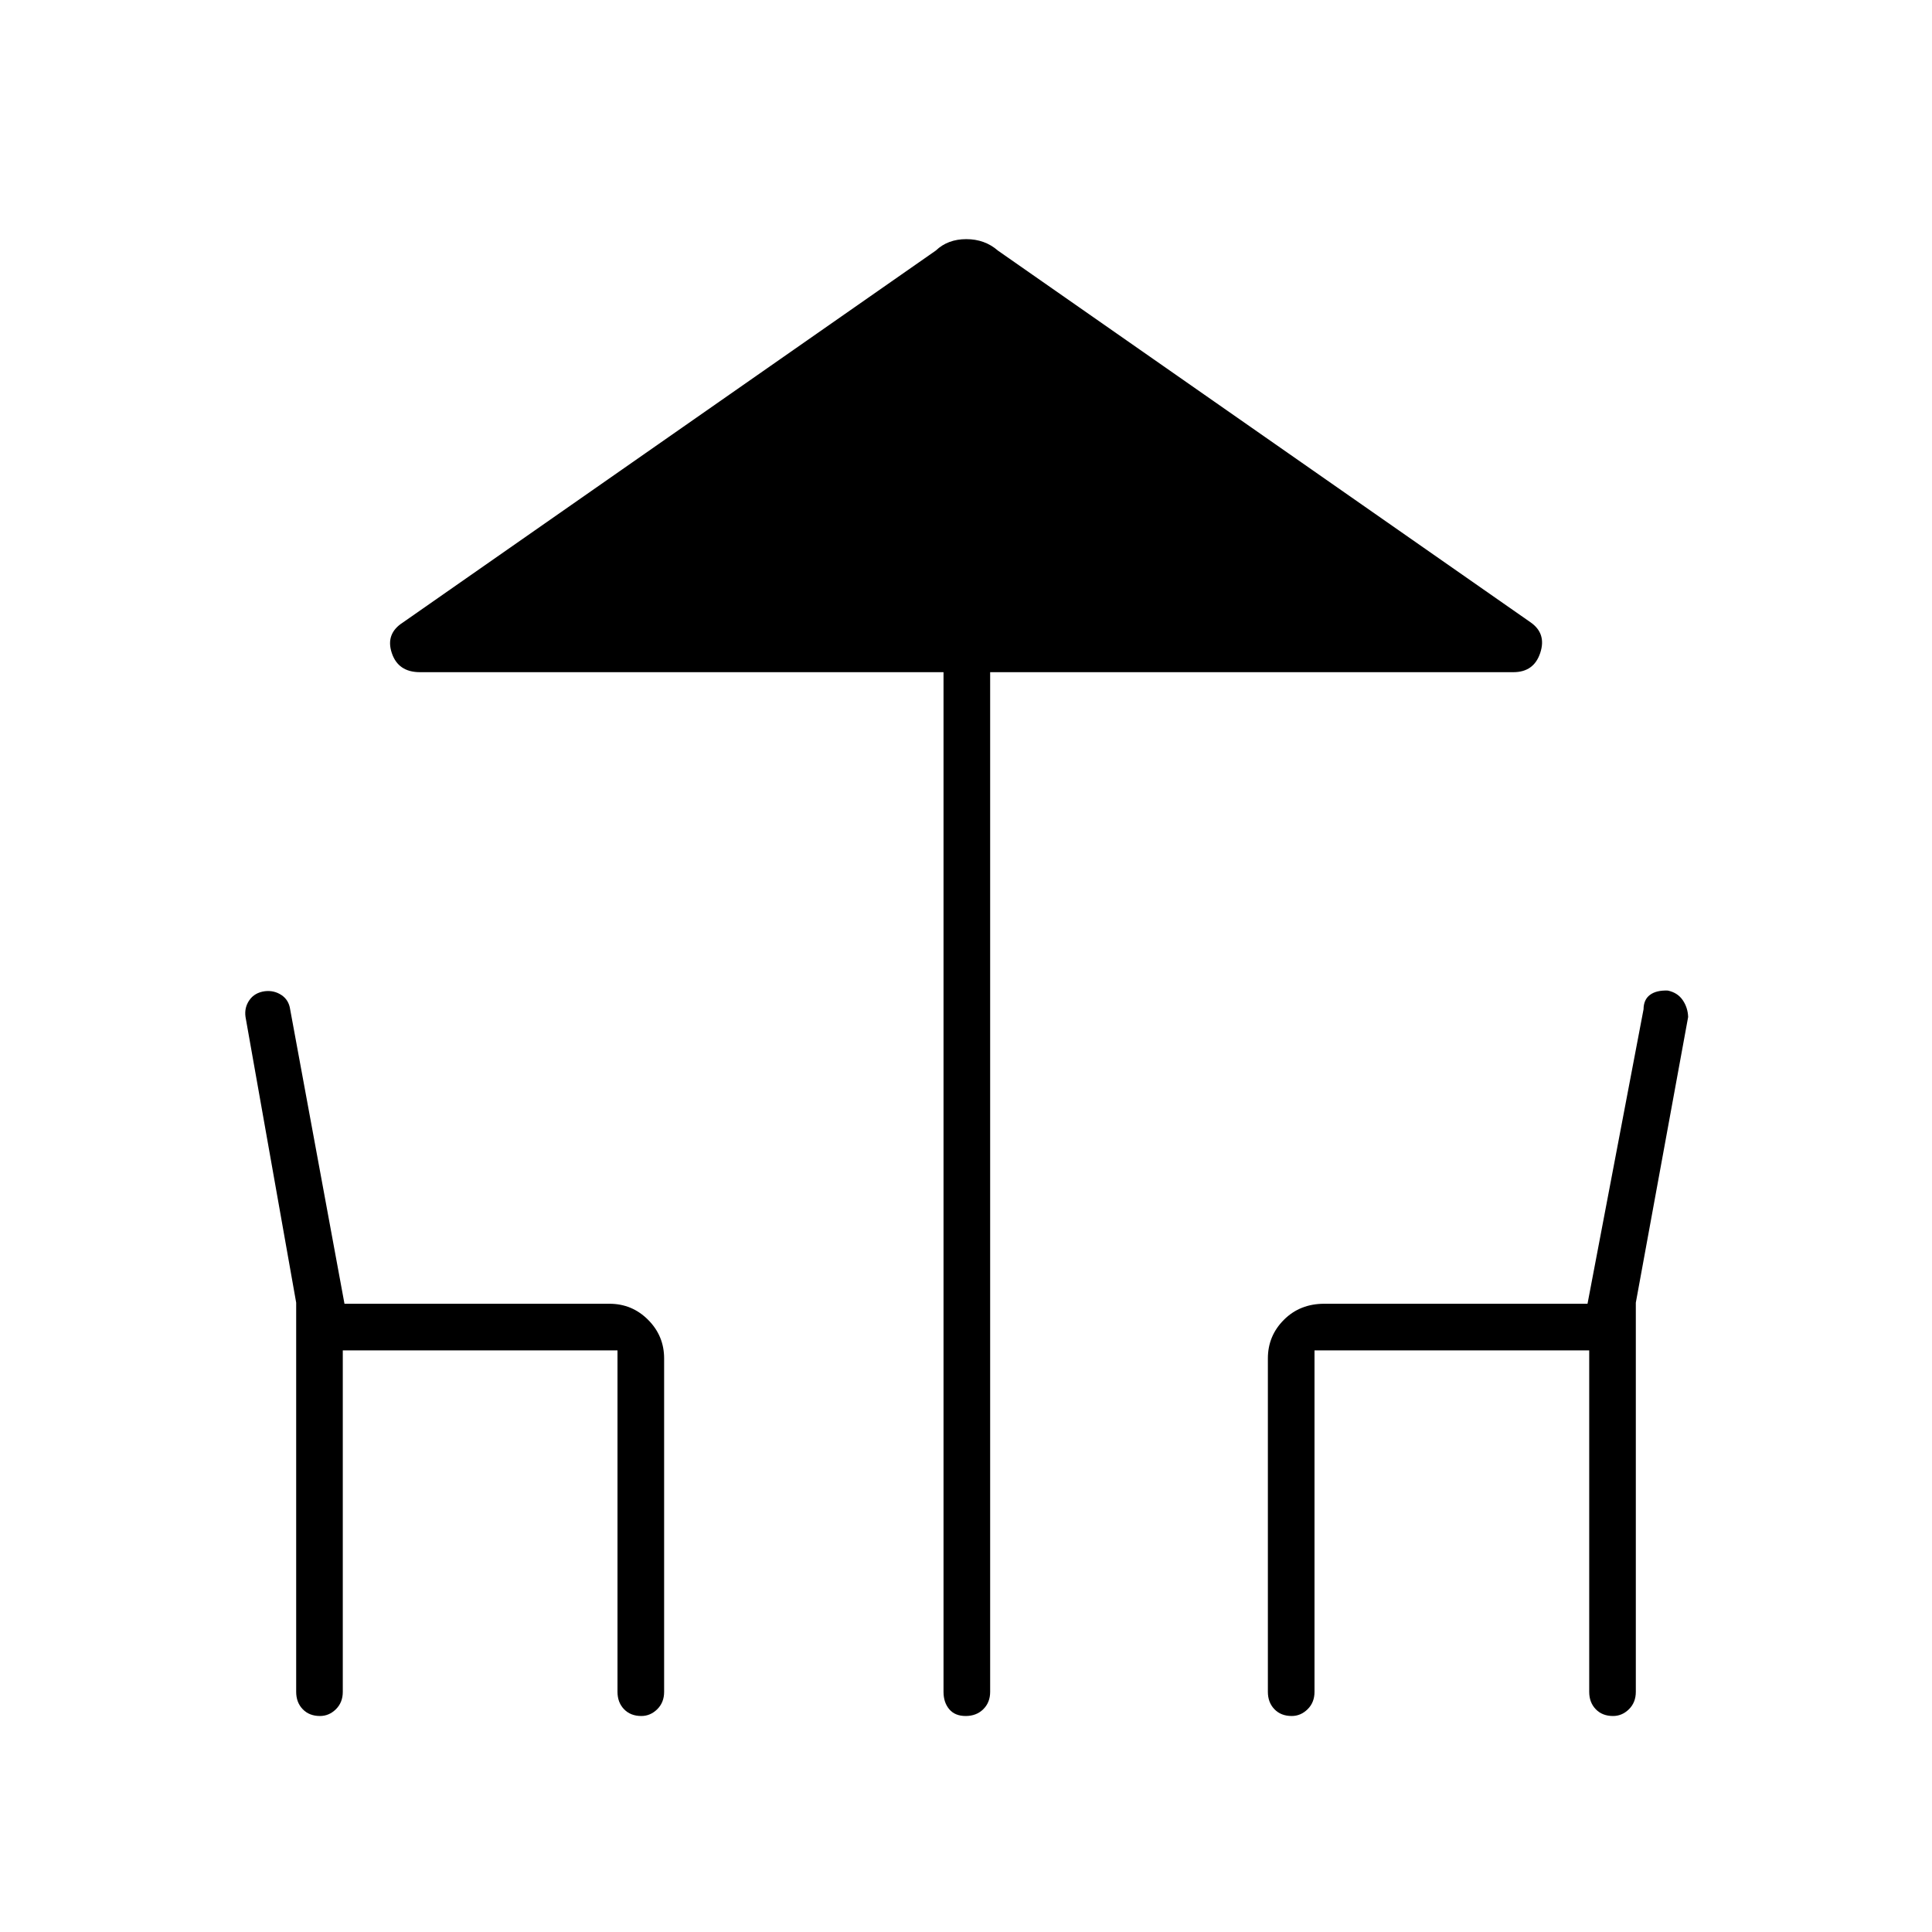 <svg xmlns="http://www.w3.org/2000/svg" height="40" viewBox="0 -960 960 960" width="40"><path d="M468.83-119.33V-626H208.67q-10.84 0-14-9.56-3.17-9.55 5.5-15.11L465-835.5q5.95-5.67 15.14-5.67 9.19 0 15.69 5.67l264.84 184.83q7.83 5.56 4.66 15.11Q762.17-626 752-626H492v506.67q0 5.26-3.41 8.63-3.42 3.37-8.75 3.37-5.34 0-8.17-3.37-2.84-3.37-2.84-8.63Zm-321.66 0v-193.38L122-454.67q-.67-4.66 1.93-8.38 2.59-3.72 7.67-4.42 4.57-.53 8.23 1.89 3.67 2.43 4.34 7.08l27 146.33h131.66q11.24 0 19.2 7.97Q330-296.23 330-285v165.67q0 5.26-3.41 8.63-3.42 3.37-7.92 3.37-5.34 0-8.59-3.37t-3.25-8.63V-289h-136.5v169.67q0 5.26-3.41 8.63-3.41 3.37-7.92 3.37-5.33 0-8.58-3.37t-3.25-8.63Zm482.83 0V-285q0-11.23 7.97-19.2 7.96-7.97 20.03-7.97h130.83l27.84-146.33q.04-4.79 3.18-7.14 3.15-2.36 8.86-2.16 4.88 1.03 7.42 4.75 2.54 3.72 2.7 8.38l-26 141.96v193.38q0 5.26-3.41 8.63-3.41 3.37-7.92 3.37-5.33 0-8.58-3.37t-3.25-8.63V-289h-136.5v169.67q0 5.26-3.42 8.63-3.41 3.37-7.91 3.37-5.34 0-8.59-3.37t-3.25-8.63Z"/></svg>